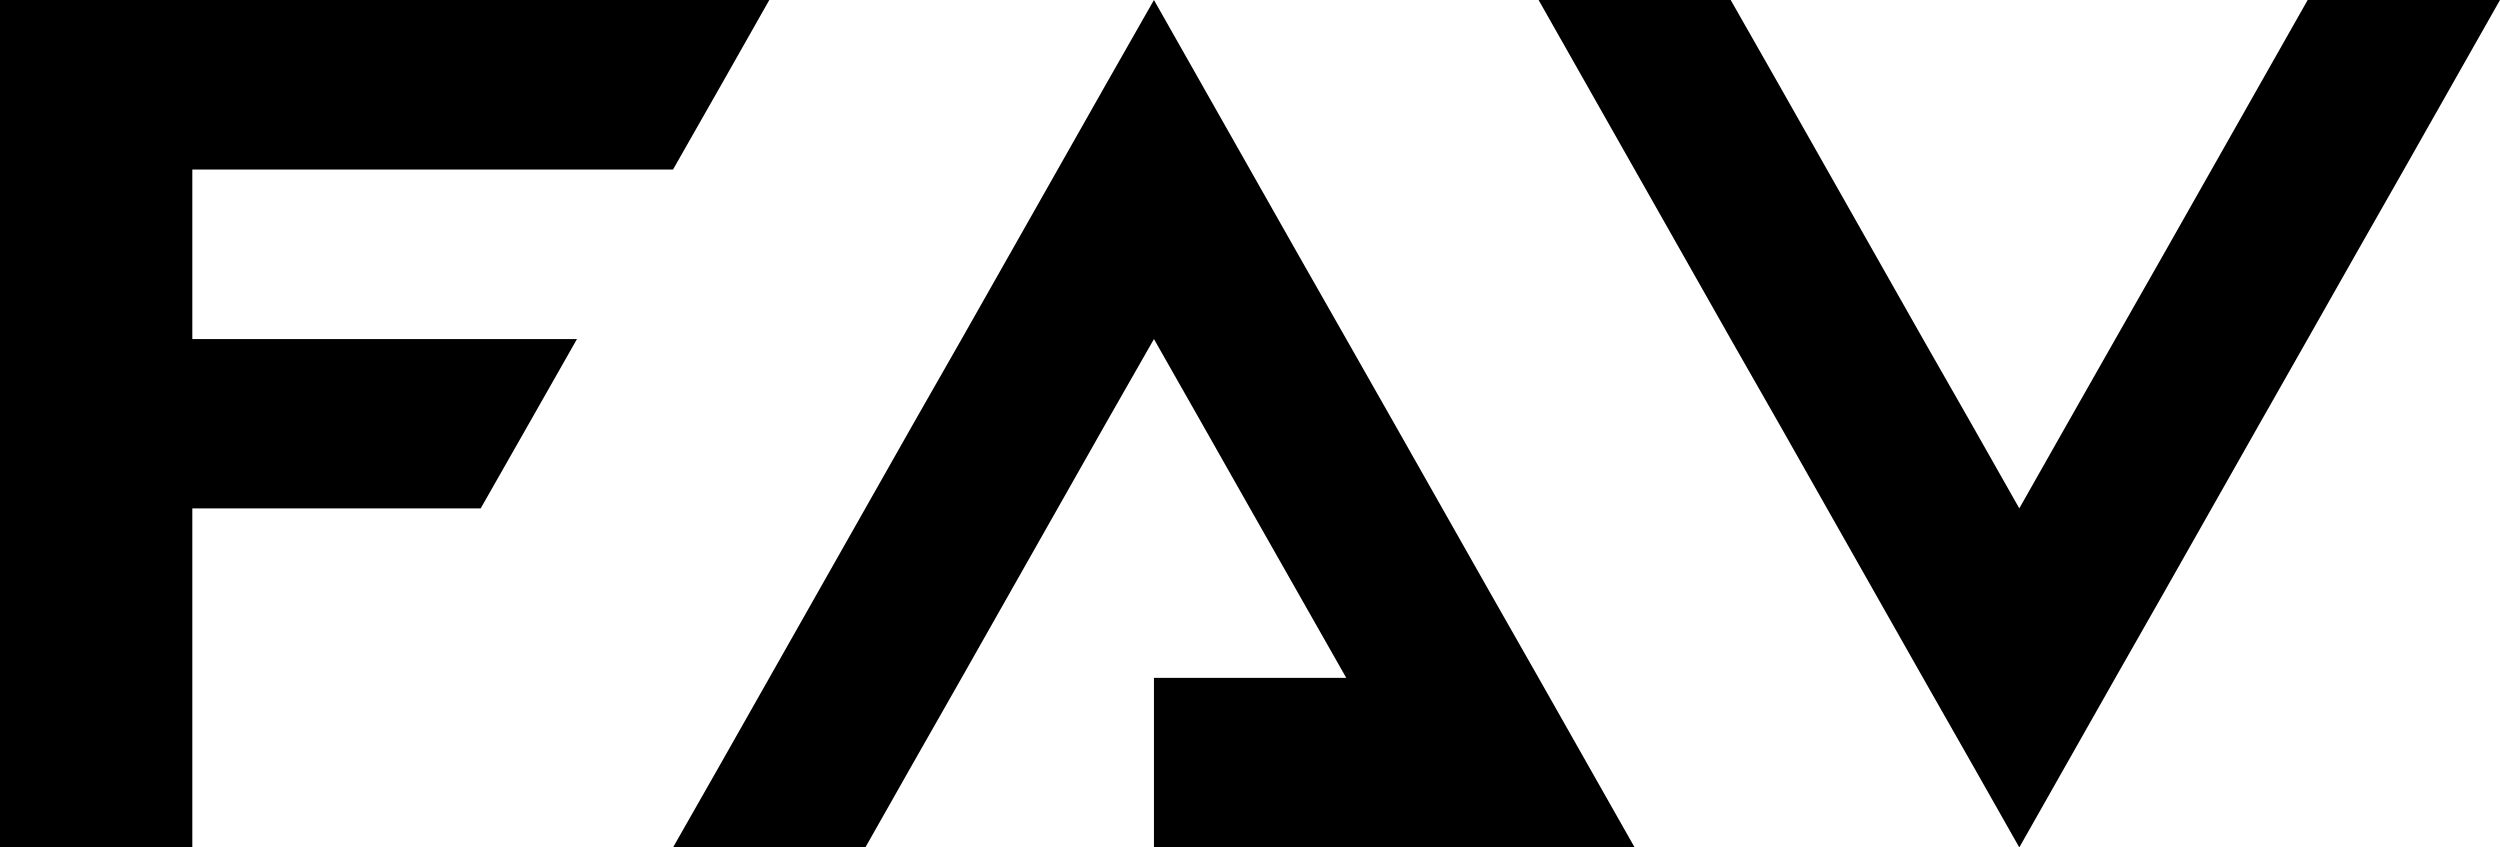 <?xml version="1.0" encoding="UTF-8"?>
<svg id="Layer_1" data-name="Layer 1" xmlns="http://www.w3.org/2000/svg" viewBox="0 0 112.96 38.29">
  <defs>
    <style>
      .cls-1 {
        stroke-width: 0px;
      }
    </style>
  </defs>
  <polygon class="cls-1" points="69.52 30.63 67.34 26.8 65.17 22.97 63 19.14 60.83 15.32 58.65 11.49 56.48 7.66 54.31 3.83 52.14 0 49.96 3.83 47.79 7.66 45.62 11.49 43.45 15.32 41.27 19.14 39.1 22.97 36.93 26.8 34.76 30.63 32.59 34.46 30.41 38.29 34.76 38.29 39.1 38.29 41.27 34.46 43.45 30.63 45.62 26.8 47.79 22.97 49.96 19.14 52.14 15.32 54.31 19.14 56.48 22.97 60.83 30.63 56.48 30.63 52.14 30.63 52.14 38.29 56.48 38.29 60.83 38.29 65.17 38.29 69.52 38.29 73.86 38.29 71.69 34.46 69.52 30.63"/>
  <polygon class="cls-1" points="108.62 0 104.27 0 102.1 3.83 99.93 7.66 97.76 11.49 95.58 15.32 93.41 19.14 91.24 22.97 89.07 19.14 86.89 15.32 84.72 11.49 82.55 7.66 80.38 3.83 78.2 0 73.86 0 69.52 0 71.69 3.83 73.86 7.66 76.03 11.49 78.2 15.32 80.38 19.14 82.55 22.97 84.72 26.8 86.89 30.63 89.07 34.46 91.24 38.29 93.41 34.46 95.58 30.63 97.76 26.8 99.93 22.97 102.1 19.14 104.27 15.32 106.44 11.49 108.62 7.66 110.79 3.83 112.96 0 108.62 0"/>
  <polygon class="cls-1" points="13.03 7.66 17.38 7.66 21.72 7.66 26.07 7.66 30.41 7.66 32.59 3.83 34.76 0 30.41 0 26.07 0 21.72 0 17.38 0 13.03 0 8.69 0 4.35 0 0 0 0 7.66 0 15.32 0 22.97 0 30.63 0 38.29 4.35 38.29 8.69 38.29 8.69 30.63 8.69 22.97 13.03 22.97 17.38 22.97 21.72 22.97 23.9 19.14 26.07 15.32 21.72 15.32 17.38 15.32 13.03 15.32 8.69 15.32 8.69 7.66 13.03 7.66"/>
</svg>